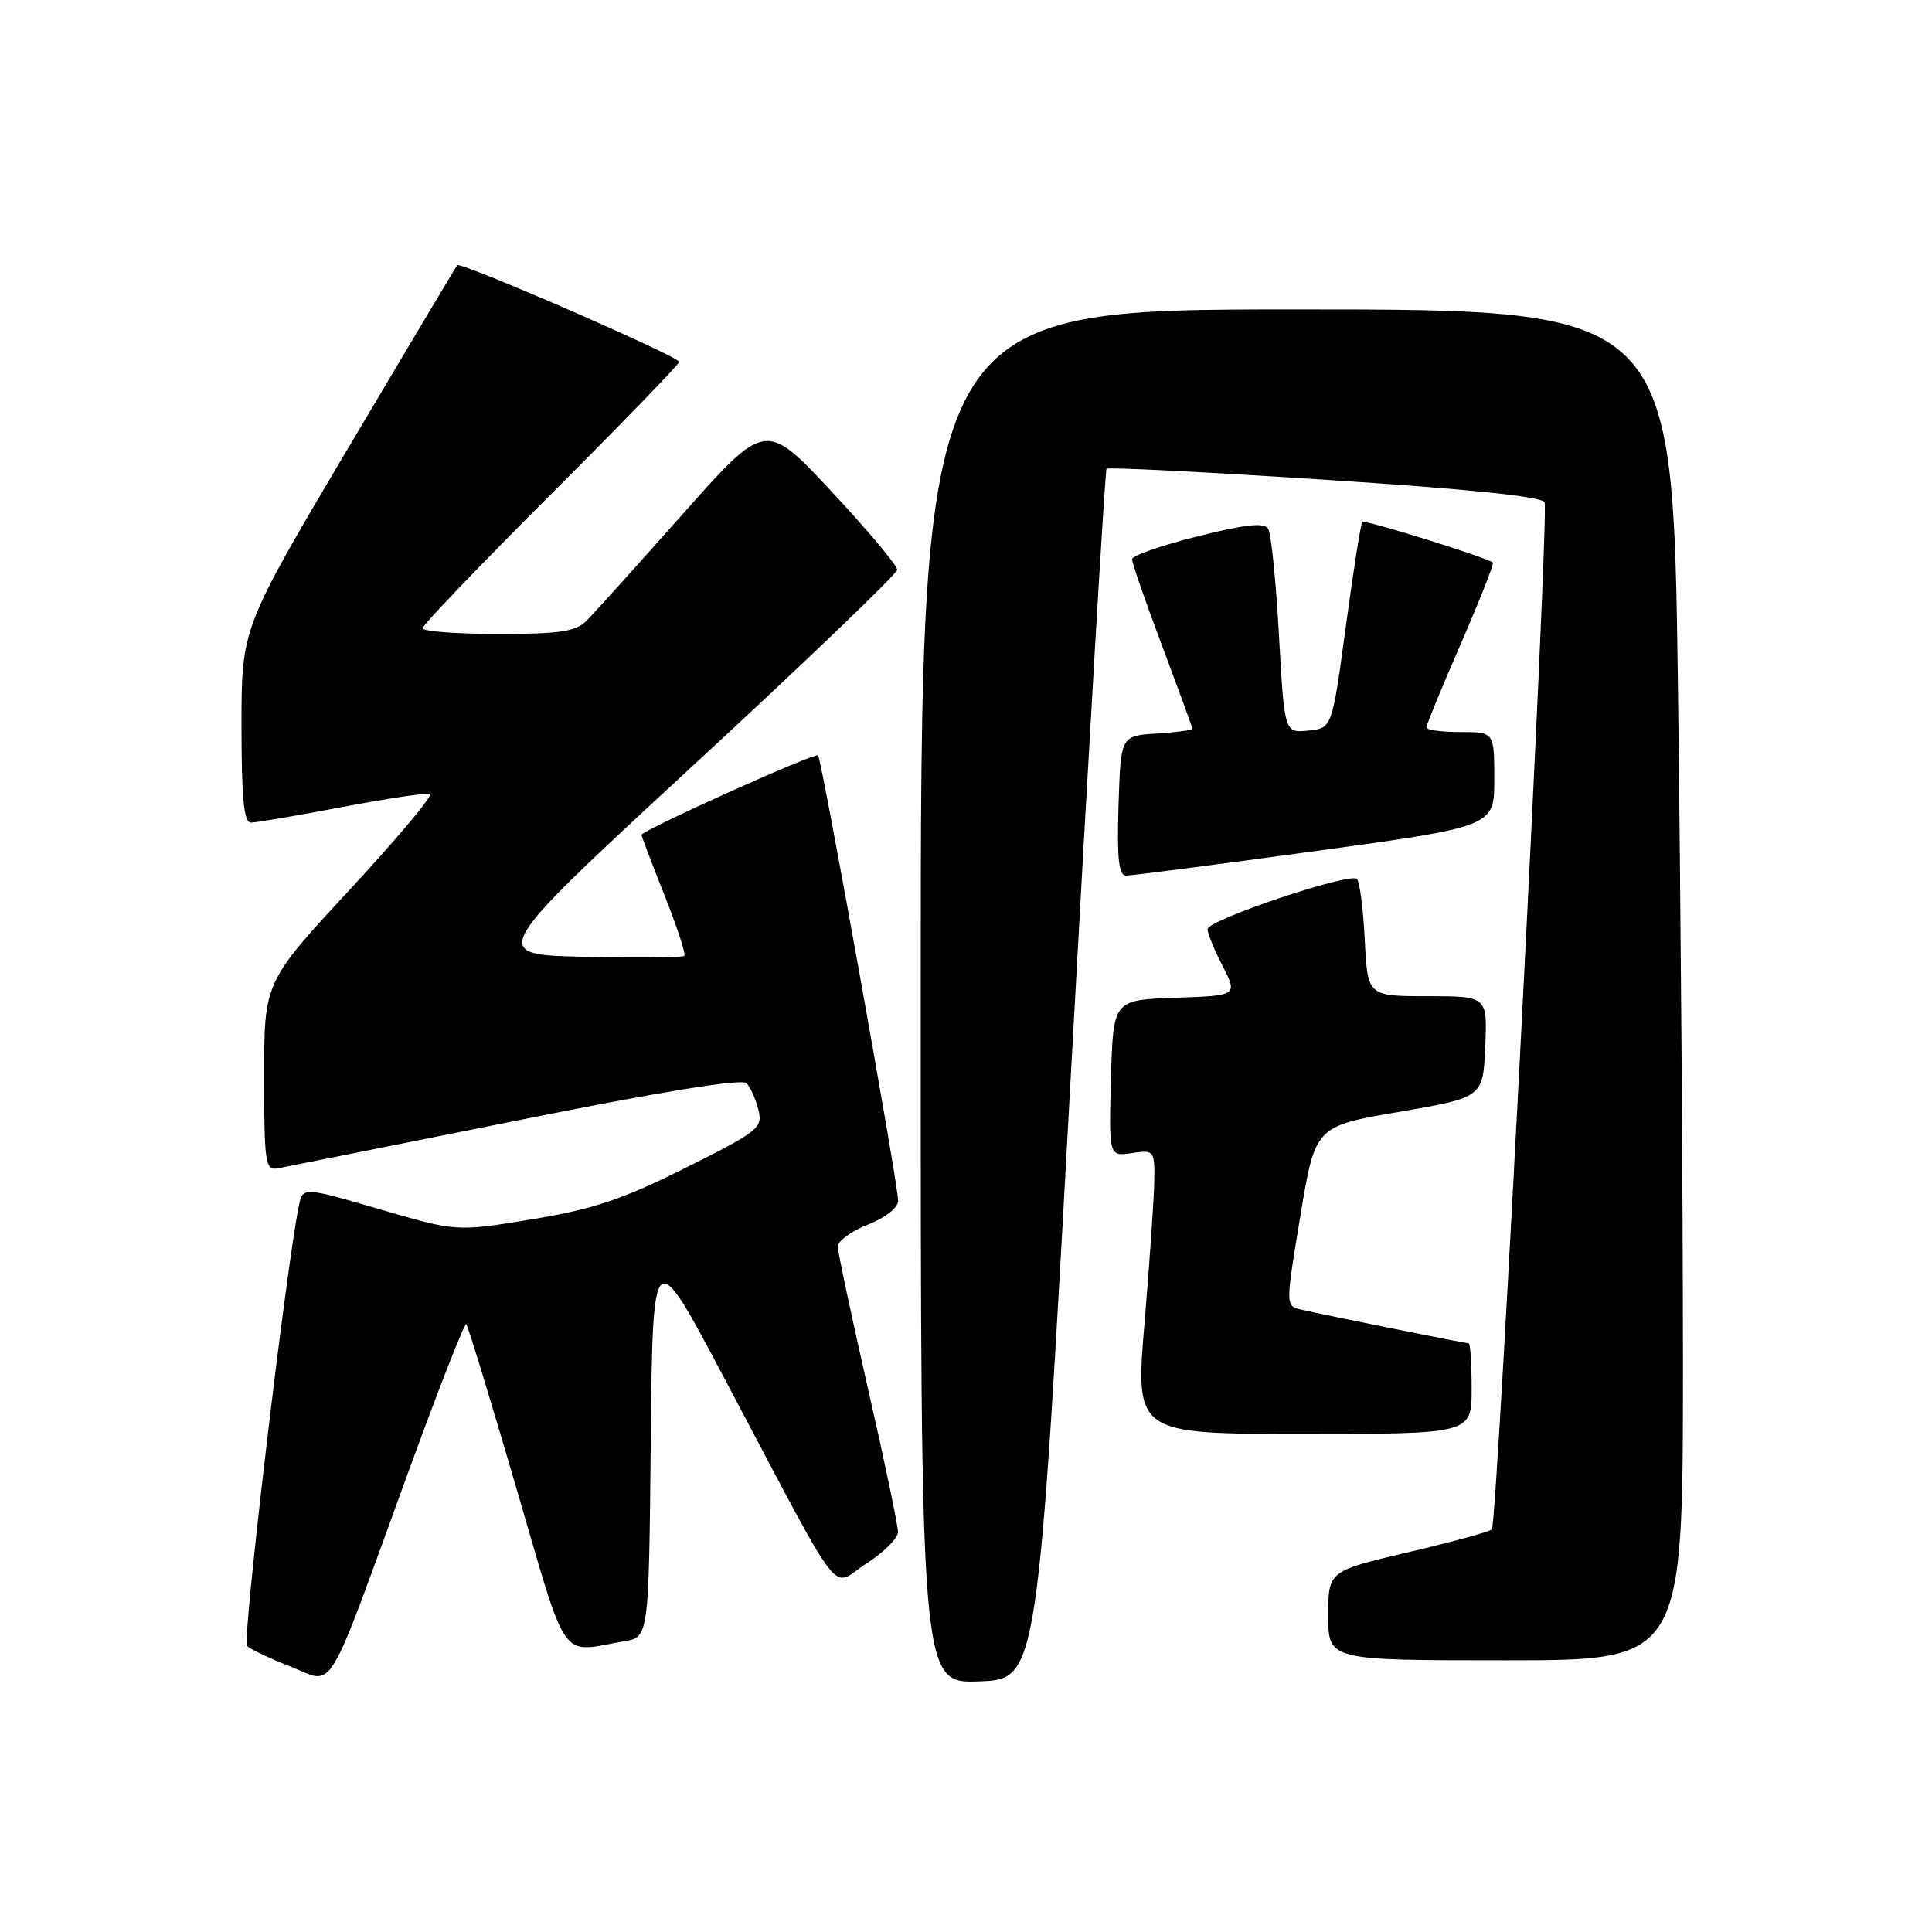 <?xml version="1.0" encoding="UTF-8" standalone="no"?>
<!DOCTYPE svg PUBLIC "-//W3C//DTD SVG 1.1//EN" "http://www.w3.org/Graphics/SVG/1.1/DTD/svg11.dtd" >
<svg xmlns="http://www.w3.org/2000/svg" xmlns:xlink="http://www.w3.org/1999/xlink" version="1.1" viewBox="0 0 256 256">
 <g >
 <path fill="currentColor"
d=" M 54.02 195.28 C 58.07 184.16 61.57 175.23 61.78 175.45 C 62.00 175.66 64.98 185.44 68.42 197.17 C 75.34 220.84 74.03 218.98 82.73 217.47 C 85.97 216.92 85.97 216.92 86.23 190.82 C 86.50 164.72 86.50 164.72 95.97 182.61 C 112.25 213.33 109.92 210.29 114.78 207.19 C 117.09 205.71 118.99 203.82 118.99 203.00 C 119.00 202.18 117.21 193.62 115.01 184.00 C 112.82 174.38 111.02 165.90 111.01 165.17 C 111.01 164.44 112.80 163.13 115.00 162.27 C 117.33 161.35 119.00 160.03 119.01 159.10 C 119.02 156.99 108.88 100.62 108.40 100.09 C 108.01 99.68 85.00 110.04 85.00 110.63 C 85.00 110.80 86.37 114.39 88.04 118.60 C 89.71 122.81 90.90 126.44 90.68 126.66 C 90.45 126.88 84.52 126.94 77.49 126.78 C 64.71 126.50 64.71 126.50 91.77 101.50 C 106.66 87.75 118.86 76.05 118.88 75.50 C 118.91 74.95 114.99 70.28 110.19 65.13 C 101.44 55.76 101.44 55.76 90.47 68.11 C 84.44 74.90 78.71 81.25 77.75 82.23 C 76.31 83.69 74.25 84.00 66.00 84.00 C 60.50 84.00 56.00 83.66 56.00 83.24 C 56.00 82.82 63.65 74.84 73.00 65.50 C 82.35 56.16 90.00 48.26 90.00 47.95 C 90.00 47.25 61.01 34.63 60.59 35.14 C 60.42 35.34 53.92 46.24 46.14 59.36 C 32.00 83.23 32.00 83.23 32.00 96.11 C 32.00 105.76 32.31 109.00 33.25 109.00 C 33.94 109.00 39.37 108.07 45.33 106.94 C 51.29 105.81 56.53 105.03 56.99 105.19 C 57.44 105.36 52.68 111.04 46.41 117.82 C 35.00 130.13 35.00 130.13 35.00 142.63 C 35.00 154.00 35.16 155.11 36.75 154.82 C 37.71 154.64 51.88 151.81 68.23 148.53 C 87.45 144.66 98.29 142.90 98.91 143.53 C 99.43 144.06 100.14 145.65 100.49 147.06 C 101.08 149.46 100.52 149.91 90.81 154.76 C 82.47 158.93 78.59 160.23 70.50 161.56 C 60.50 163.21 60.50 163.21 50.30 160.23 C 40.10 157.25 40.10 157.25 39.58 159.88 C 37.84 168.51 32.08 217.48 32.72 218.10 C 33.15 218.52 35.75 219.75 38.50 220.83 C 44.44 223.18 42.98 225.58 54.02 195.28 Z  M 141.89 142.50 C 144.30 98.50 146.43 62.32 146.62 62.11 C 146.80 61.89 159.84 62.55 175.59 63.57 C 194.79 64.81 204.37 65.80 204.67 66.57 C 205.26 68.13 198.39 201.94 197.68 202.66 C 197.37 202.96 192.36 204.33 186.56 205.69 C 176.00 208.17 176.00 208.17 176.00 214.08 C 176.00 220.00 176.00 220.00 199.50 220.00 C 223.00 220.00 223.00 220.00 223.00 180.75 C 223.00 159.16 222.70 118.89 222.34 91.25 C 221.67 41.00 221.67 41.00 171.84 41.00 C 122.00 41.00 122.00 41.00 122.00 132.04 C 122.00 223.08 122.00 223.08 129.75 222.79 C 137.50 222.50 137.50 222.50 141.89 142.50 Z  M 195.00 184.00 C 195.00 180.70 194.82 178.00 194.61 178.00 C 194.14 178.00 175.39 174.22 172.42 173.53 C 170.33 173.05 170.33 173.05 172.30 161.14 C 174.27 149.23 174.27 149.23 185.38 147.33 C 196.50 145.42 196.50 145.42 196.80 138.71 C 197.09 132.00 197.09 132.00 189.15 132.00 C 181.22 132.00 181.22 132.00 180.84 124.57 C 180.64 120.48 180.17 116.83 179.80 116.46 C 178.89 115.56 160.00 121.91 160.00 123.12 C 160.00 123.65 160.90 125.84 162.00 128.00 C 164.00 131.92 164.00 131.92 155.75 132.21 C 147.50 132.50 147.50 132.50 147.21 142.87 C 146.93 153.24 146.93 153.24 149.96 152.79 C 152.93 152.36 153.00 152.44 152.95 156.42 C 152.92 158.67 152.34 167.14 151.66 175.25 C 150.42 190.00 150.42 190.00 172.71 190.00 C 195.00 190.00 195.00 190.00 195.00 184.00 Z  M 174.25 112.78 C 198.00 109.53 198.00 109.53 198.00 103.26 C 198.00 97.00 198.00 97.00 193.50 97.00 C 191.03 97.00 189.00 96.73 189.00 96.39 C 189.00 96.06 191.06 91.06 193.57 85.29 C 196.08 79.52 197.99 74.68 197.82 74.54 C 197.02 73.87 180.83 68.83 180.51 69.15 C 180.32 69.35 179.33 75.58 178.33 83.01 C 176.50 96.50 176.50 96.50 173.34 96.81 C 170.19 97.11 170.19 97.11 169.47 84.17 C 169.08 77.05 168.43 70.70 168.04 70.06 C 167.51 69.21 165.04 69.47 158.66 71.07 C 153.90 72.27 150.00 73.63 150.00 74.11 C 150.00 74.58 151.80 79.77 154.00 85.62 C 156.20 91.48 158.00 96.41 158.00 96.58 C 158.00 96.75 155.86 97.03 153.25 97.20 C 148.50 97.50 148.50 97.50 148.21 106.75 C 147.99 113.77 148.24 116.00 149.21 116.02 C 149.92 116.03 161.19 114.57 174.25 112.78 Z "/>
</g>
</svg>